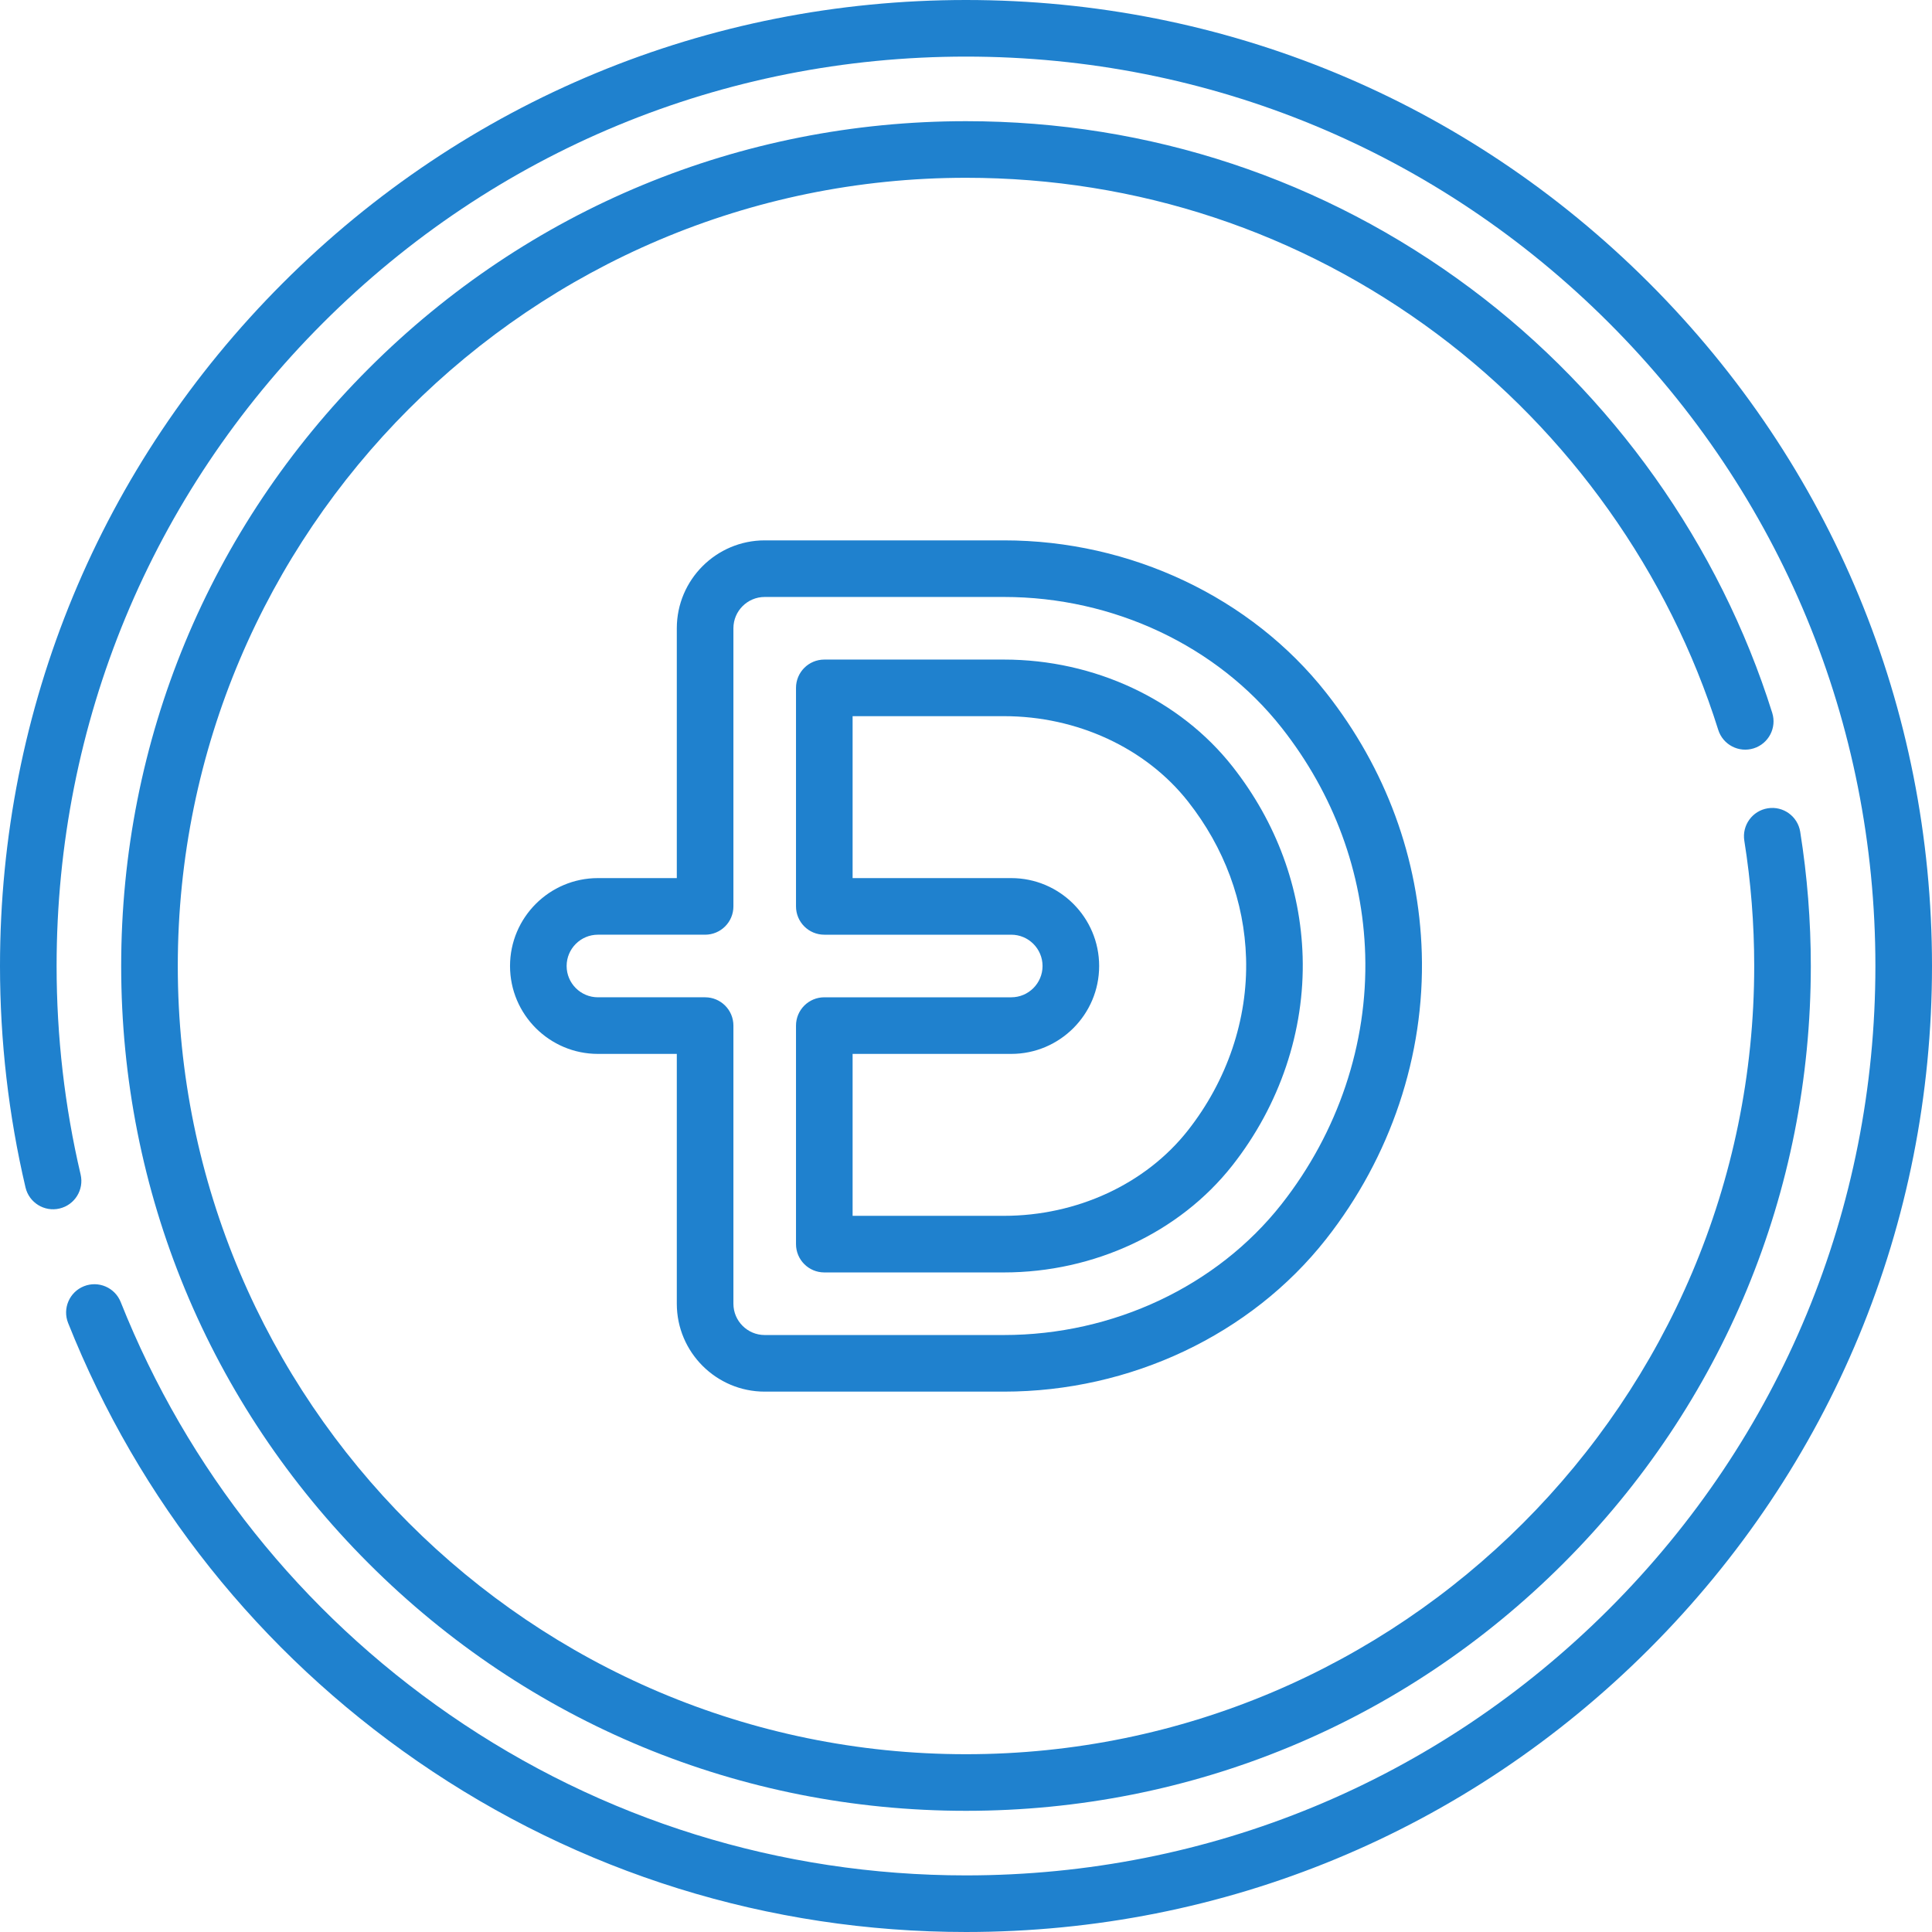 <?xml version="1.0"?>
<svg xmlns="http://www.w3.org/2000/svg" xmlns:xlink="http://www.w3.org/1999/xlink" xmlns:svgjs="http://svgjs.com/svgjs" version="1.1" width="512" height="512" x="0" y="0" viewBox="0 0 512 512" style="enable-background:new 0 0 512 512" xml:space="preserve" class=""><g><script/><g xmlns="http://www.w3.org/2000/svg"><path d="m218.45 337.208h47.591c23.936 0 46.562-10.589 60.525-28.326h.001c12.604-16.012 19.227-35.678 18.646-55.376-.536-18.187-6.962-35.603-18.582-50.366-13.97-17.75-36.604-28.346-60.545-28.346h-47.636c-4.143 0-7.5 3.358-7.5 7.5v57.913c0 4.142 3.357 7.5 7.5 7.5h49.541c4.574 0 8.295 3.721 8.295 8.294s-3.721 8.294-8.295 8.294h-49.541c-4.143 0-7.5 3.358-7.5 7.5v57.913c0 4.142 3.358 7.5 7.5 7.5zm7.5-57.914h42.041c12.845 0 23.295-10.45 23.295-23.294s-10.45-23.294-23.295-23.294h-42.041v-42.913h40.137c19.382 0 37.608 8.458 48.758 22.624 9.618 12.219 14.935 26.58 15.375 41.53.477 16.189-5.006 32.404-15.438 45.656-11.144 14.155-29.364 22.605-48.74 22.605h-40.092z" fill="#1f81ce" data-original="#000000" style=""/><path d="m202.655 368.796h63.386c33.538 0 65.444-15.094 85.347-40.375 17.18-21.821 26.2-48.757 25.4-75.847v.001c-.735-25.001-9.495-48.852-25.333-68.973-19.909-25.296-51.822-40.398-85.368-40.398h-63.432c-12.845 0-23.294 10.45-23.294 23.294v66.208h-20.904c-12.845 0-23.294 10.45-23.294 23.294s10.449 23.294 23.294 23.294h20.904v66.208c0 12.845 10.45 23.294 23.294 23.294zm-44.198-104.502c-4.573 0-8.294-3.721-8.294-8.294s3.721-8.294 8.294-8.294h28.404c4.143 0 7.5-3.358 7.5-7.5v-73.708c0-4.574 3.721-8.294 8.294-8.294h63.432c28.985 0 56.492 12.963 73.581 34.676 13.835 17.578 21.486 38.372 22.126 60.136v.001c.696 23.58-7.185 47.063-22.191 66.126-17.083 21.699-44.583 34.654-73.562 34.654h-63.386c-4.573 0-8.294-3.721-8.294-8.294v-73.708c0-4.142-3.357-7.5-7.5-7.5h-28.404z" fill="#1f81ce" data-original="#000000" style=""/><path d="m437.02 74.98c-48.352-48.351-112.64-74.98-181.02-74.98s-132.668 26.629-181.02 74.98c-48.351 48.353-74.98 112.64-74.98 181.02 0 19.818 2.274 39.562 6.759 58.681.946 4.033 4.985 6.539 9.015 5.589 4.032-.946 6.535-4.982 5.589-9.015-4.222-17.998-6.363-36.588-6.363-55.255 0-64.374 25.068-124.894 70.587-170.413s106.039-70.587 170.413-70.587 124.894 25.068 170.413 70.587 70.587 106.039 70.587 170.413-25.068 124.894-70.587 170.413-106.039 70.587-170.413 70.587c-49.198 0-96.514-14.725-136.831-42.583-39.398-27.223-69.544-65.037-87.18-109.355-1.532-3.849-5.892-5.726-9.742-4.196-3.849 1.532-5.727 5.893-4.195 9.742 18.733 47.076 50.75 87.24 92.59 116.15 42.836 29.597 93.099 45.242 145.358 45.242 68.38 0 132.668-26.629 181.02-74.98 48.351-48.353 74.98-112.64 74.98-181.02s-26.629-132.667-74.98-181.02z" fill="#1f81ce" data-original="#000000" style=""/><path d="m455.348 193.41c1.24 3.953 5.452 6.153 9.4 4.912 3.953-1.24 6.151-5.449 4.912-9.401-13.958-44.501-42.337-84.447-79.909-112.479-38.869-28.999-85.12-44.327-133.751-44.327-59.802 0-116.024 23.288-158.311 65.574-42.286 42.287-65.574 98.509-65.574 158.311s23.288 116.024 65.574 158.311c42.286 42.286 98.509 65.574 158.311 65.574s116.024-23.288 158.311-65.574c42.286-42.287 65.574-98.509 65.574-158.311 0-11.917-.946-23.885-2.812-35.57-.652-4.09-4.495-6.88-8.589-6.224-4.09.653-6.877 4.499-6.224 8.589 1.741 10.905 2.624 22.077 2.624 33.205 0 115.179-93.705 208.885-208.885 208.885s-208.884-93.706-208.884-208.885 93.705-208.885 208.885-208.885c45.374 0 88.522 14.298 124.781 41.35 35.064 26.16 61.545 63.43 74.567 104.945z" fill="#1f81ce" data-original="#000000" style=""/></g></g></svg>
